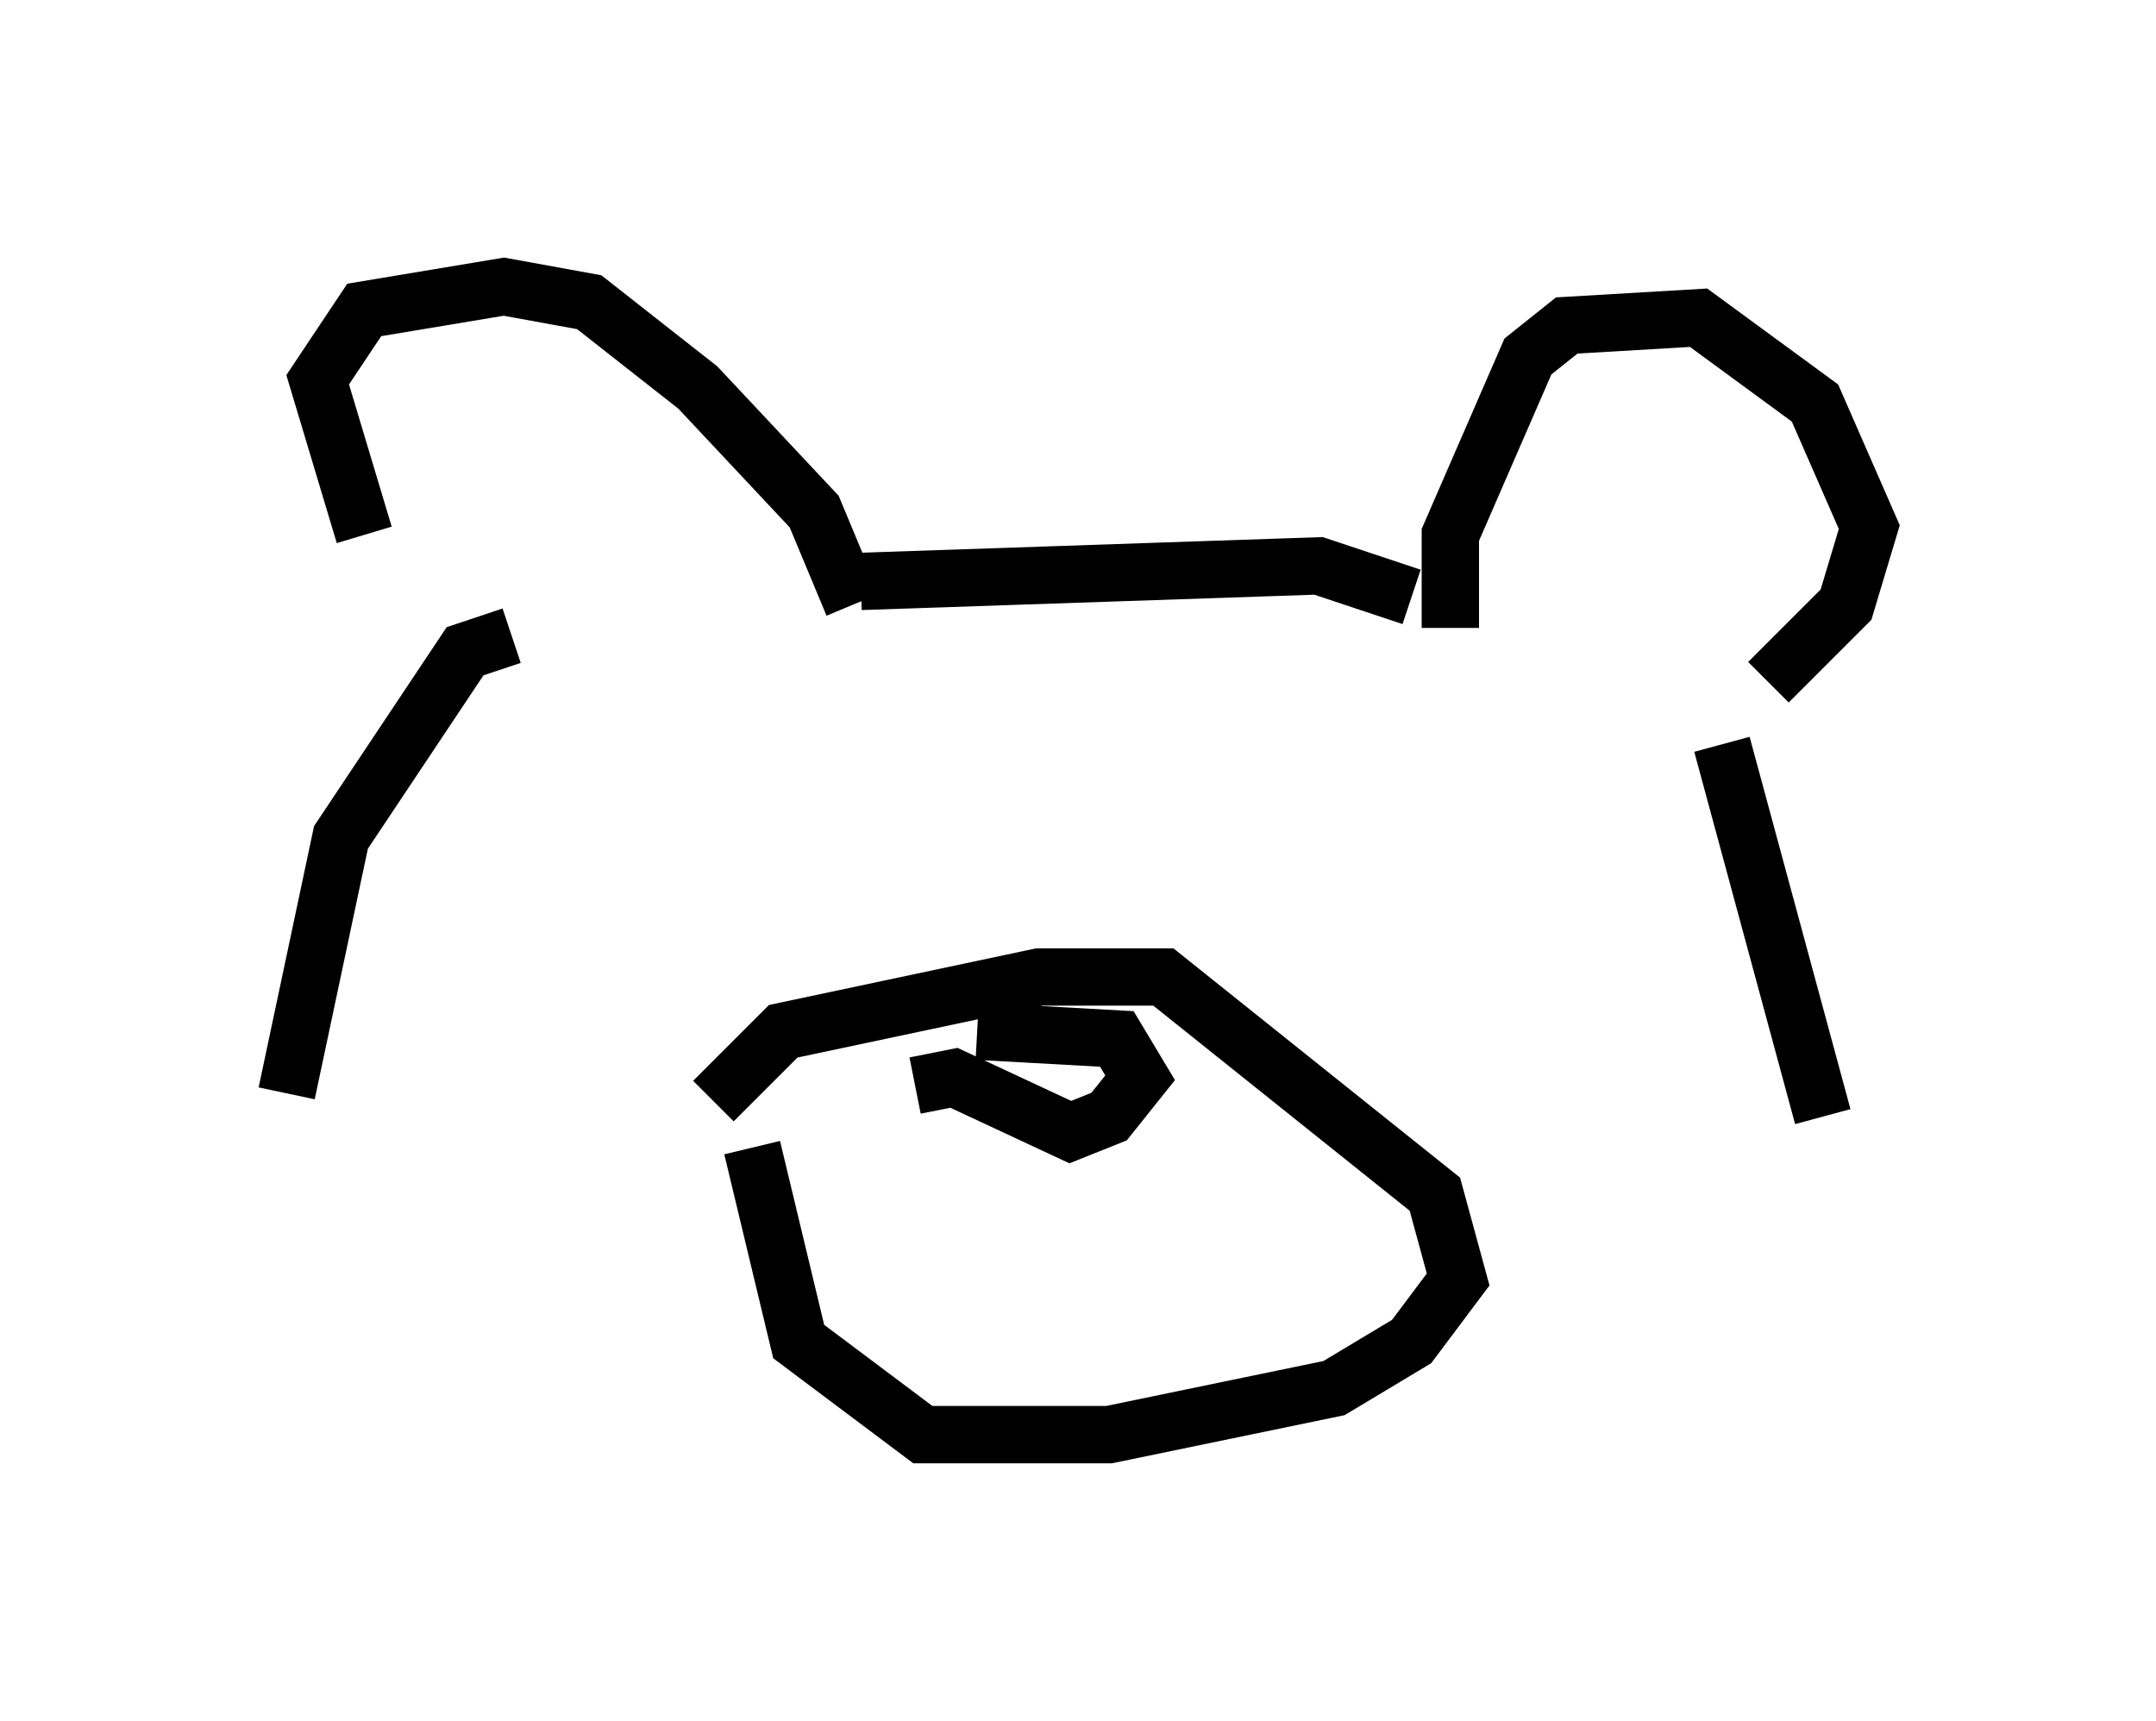 <?xml version="1.0" encoding="utf-8" ?>
<svg baseProfile="full" height="30.027" version="1.1" width="37.605" xmlns="http://www.w3.org/2000/svg" xmlns:ev="http://www.w3.org/2001/xml-events" xmlns:xlink="http://www.w3.org/1999/xlink"><defs /><rect fill="white" height="30.027" width="37.605" x="0" y="0" /><path d="M8.518, 10.819 m-2.165, -1.488 l-0.812, -2.706 0.812, -1.218 l2.436, -0.406 1.488, 0.271 l1.894, 1.488 2.03, 2.165 l0.677, 1.624 m10.419, 0.406 l0.0, -1.624 1.353, -3.112 l0.677, -0.541 2.3, -0.135 l2.03, 1.488 0.947, 2.165 l-0.406, 1.353 -1.353, 1.353 m-15.832, -1.759 l7.984, -0.271 1.624, 0.541 m-15.697, 0.677 l-0.812, 0.271 -2.165, 3.248 l-0.947, 4.465 m25.034, -6.089 l1.759, 6.495 m-19.35, -0.271 l1.218, -1.218 4.465, -0.947 l2.165, 0.0 4.736, 3.789 l0.406, 1.488 -0.812, 1.083 l-1.353, 0.812 -3.924, 0.812 l-3.248, 0.0 -2.165, -1.624 l-0.812, -3.383 m2.842, -1.083 l0.677, -0.135 2.03, 0.947 l0.677, -0.271 0.541, -0.677 l-0.406, -0.677 -2.436, -0.135 " fill="none" stroke="black" stroke-width="1" /></svg>